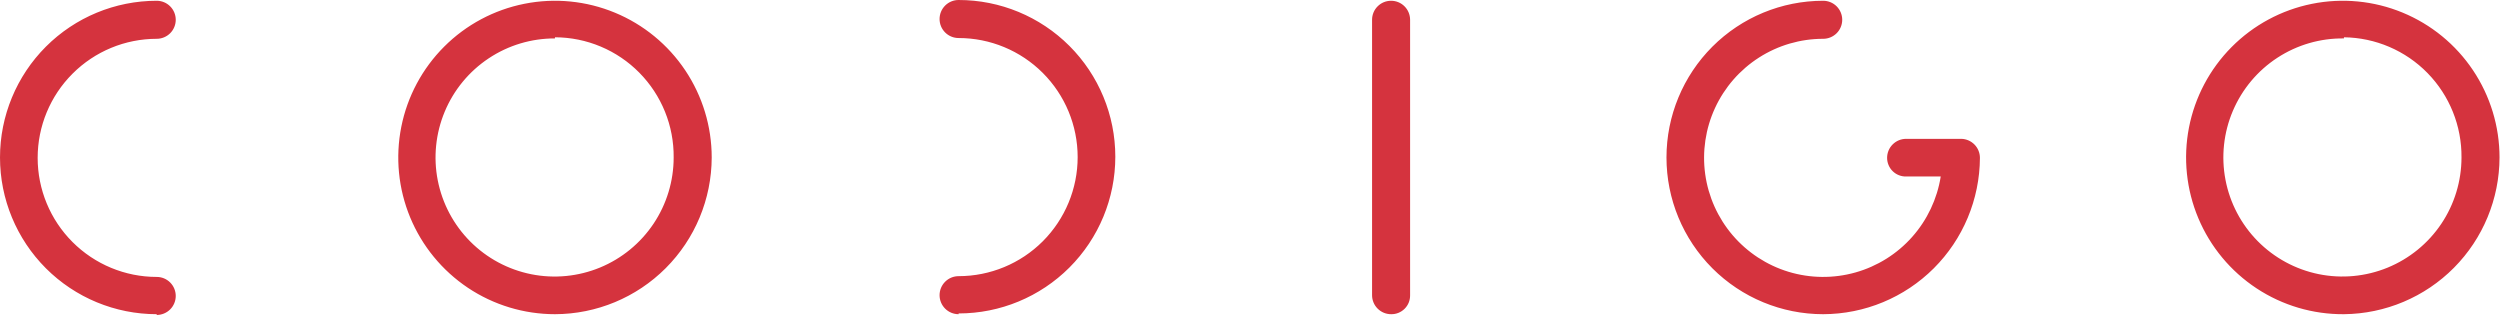 <svg xmlns="http://www.w3.org/2000/svg" viewBox="0 0 127 16"><path d="M48.013 15.678C48.194 15.86 48.44 15.961 48.696 15.961V15.923C50.808 15.923 52.833 15.084 54.326 13.591C55.819 12.098 56.658 10.073 56.658 7.961C56.658 5.85 55.819 3.825 54.326 2.332C52.833 0.839 50.808 0 48.696 0C48.44 0 48.194 0.102 48.013 0.283C47.832 0.464 47.73 0.71 47.73 0.966C47.73 1.222 47.832 1.468 48.013 1.649C48.194 1.831 48.44 1.932 48.696 1.932C50.3 1.932 51.839 2.57 52.973 3.704C54.107 4.838 54.745 6.377 54.745 7.981C54.745 9.585 54.107 11.123 52.973 12.258C51.839 13.392 50.3 14.029 48.696 14.029C48.44 14.029 48.194 14.131 48.013 14.312C47.832 14.493 47.73 14.739 47.73 14.995C47.73 15.251 47.832 15.497 48.013 15.678ZM69.984 15.678C70.165 15.86 70.41 15.961 70.667 15.961C70.794 15.964 70.921 15.941 71.04 15.893C71.158 15.845 71.266 15.774 71.356 15.684C71.446 15.594 71.517 15.486 71.565 15.368C71.612 15.25 71.635 15.123 71.633 14.995V1.005C71.633 0.749 71.531 0.503 71.35 0.322C71.169 0.14 70.923 0.039 70.667 0.039C70.41 0.039 70.165 0.14 69.984 0.322C69.802 0.503 69.701 0.749 69.701 1.005V14.995C69.701 15.251 69.802 15.497 69.984 15.678ZM119.073 15.961C117.496 15.973 115.951 15.516 114.634 14.648C113.317 13.78 112.288 12.541 111.676 11.087C111.065 9.633 110.899 8.031 111.199 6.483C111.5 4.934 112.253 3.511 113.365 2.391C114.476 1.272 115.894 0.508 117.44 0.196C118.986 -0.116 120.59 0.038 122.048 0.639C123.506 1.24 124.753 2.26 125.63 3.571C126.507 4.881 126.976 6.423 126.976 8C126.971 10.1 126.139 12.113 124.659 13.604C123.18 15.094 121.172 15.941 119.073 15.961ZM119.073 1.952C117.873 1.936 116.696 2.278 115.692 2.933C114.687 3.588 113.9 4.528 113.43 5.631C112.96 6.735 112.829 7.954 113.054 9.132C113.278 10.31 113.848 11.395 114.691 12.249C115.534 13.102 116.611 13.686 117.787 13.926C118.962 14.165 120.182 14.05 121.292 13.595C122.401 13.139 123.351 12.364 124.019 11.368C124.687 10.372 125.043 9.2 125.044 8C125.059 6.399 124.439 4.858 123.32 3.713C122.201 2.568 120.673 1.914 119.073 1.894V1.952ZM86.989 13.63C88.482 15.123 90.507 15.961 92.618 15.961C94.725 15.956 96.744 15.118 98.235 13.631C99.727 12.143 100.569 10.126 100.58 8.019C100.58 7.766 100.481 7.524 100.304 7.343C100.126 7.162 99.886 7.058 99.633 7.053H96.831C96.575 7.053 96.329 7.155 96.148 7.336C95.966 7.517 95.865 7.763 95.865 8.019C95.865 8.145 95.89 8.27 95.939 8.386C95.987 8.502 96.059 8.608 96.149 8.696C96.239 8.784 96.345 8.853 96.463 8.9C96.58 8.946 96.705 8.969 96.831 8.966H98.589C98.408 10.108 97.904 11.174 97.136 12.038C96.368 12.902 95.369 13.527 94.256 13.841C93.144 14.154 91.965 14.143 90.858 13.807C89.752 13.471 88.766 12.825 88.015 11.946C87.265 11.067 86.782 9.991 86.624 8.846C86.466 7.701 86.639 6.535 87.124 5.485C87.608 4.436 88.383 3.547 89.357 2.924C90.331 2.301 91.462 1.97 92.618 1.971C92.874 1.971 93.12 1.869 93.302 1.688C93.483 1.507 93.585 1.261 93.585 1.005C93.585 0.749 93.483 0.503 93.302 0.322C93.12 0.14 92.874 0.039 92.618 0.039C90.507 0.039 88.482 0.877 86.989 2.37C85.496 3.864 84.657 5.889 84.657 8C84.657 10.111 85.496 12.136 86.989 13.63ZM7.961 15.961C5.85 15.961 3.825 15.123 2.332 13.63C0.839 12.136 0 10.111 0 8C0 5.889 0.839 3.864 2.332 2.37C3.825 0.877 5.85 0.039 7.961 0.039C8.218 0.039 8.463 0.14 8.645 0.322C8.826 0.503 8.928 0.749 8.928 1.005C8.928 1.261 8.826 1.507 8.645 1.688C8.463 1.869 8.218 1.971 7.961 1.971C6.357 1.971 4.819 2.608 3.685 3.743C2.55 4.877 1.913 6.415 1.913 8.019C1.913 9.623 2.55 11.162 3.685 12.296C4.819 13.43 6.357 14.068 7.961 14.068C8.218 14.068 8.463 14.169 8.645 14.351C8.826 14.532 8.928 14.778 8.928 15.034C8.928 15.29 8.826 15.536 8.645 15.717C8.463 15.898 8.218 16 7.961 16V15.961ZM23.77 14.62C25.079 15.494 26.619 15.961 28.193 15.961C30.303 15.956 32.325 15.116 33.817 13.624C35.309 12.132 36.15 10.11 36.155 8C36.155 6.425 35.688 4.886 34.813 3.577C33.938 2.268 32.695 1.247 31.24 0.645C29.785 0.042 28.184 -0.116 26.64 0.192C25.096 0.499 23.677 1.257 22.564 2.37C21.45 3.484 20.692 4.902 20.385 6.447C20.078 7.991 20.235 9.592 20.838 11.047C21.441 12.501 22.461 13.745 23.77 14.62ZM24.828 2.962C25.825 2.299 26.996 1.948 28.193 1.952V1.894C28.991 1.896 29.78 2.056 30.515 2.365C31.251 2.674 31.918 3.125 32.478 3.693C33.038 4.26 33.481 4.933 33.78 5.672C34.08 6.411 34.23 7.202 34.222 8C34.222 9.197 33.867 10.367 33.202 11.362C32.536 12.357 31.59 13.133 30.484 13.59C29.378 14.047 28.161 14.166 26.987 13.931C25.813 13.696 24.735 13.118 23.89 12.27C23.045 11.422 22.471 10.343 22.239 9.168C22.008 7.994 22.131 6.777 22.592 5.672C23.052 4.567 23.831 3.624 24.828 2.962Z" fill="#D5333E" fill-rule="evenodd" clip-rule="evenodd"></path></svg>
